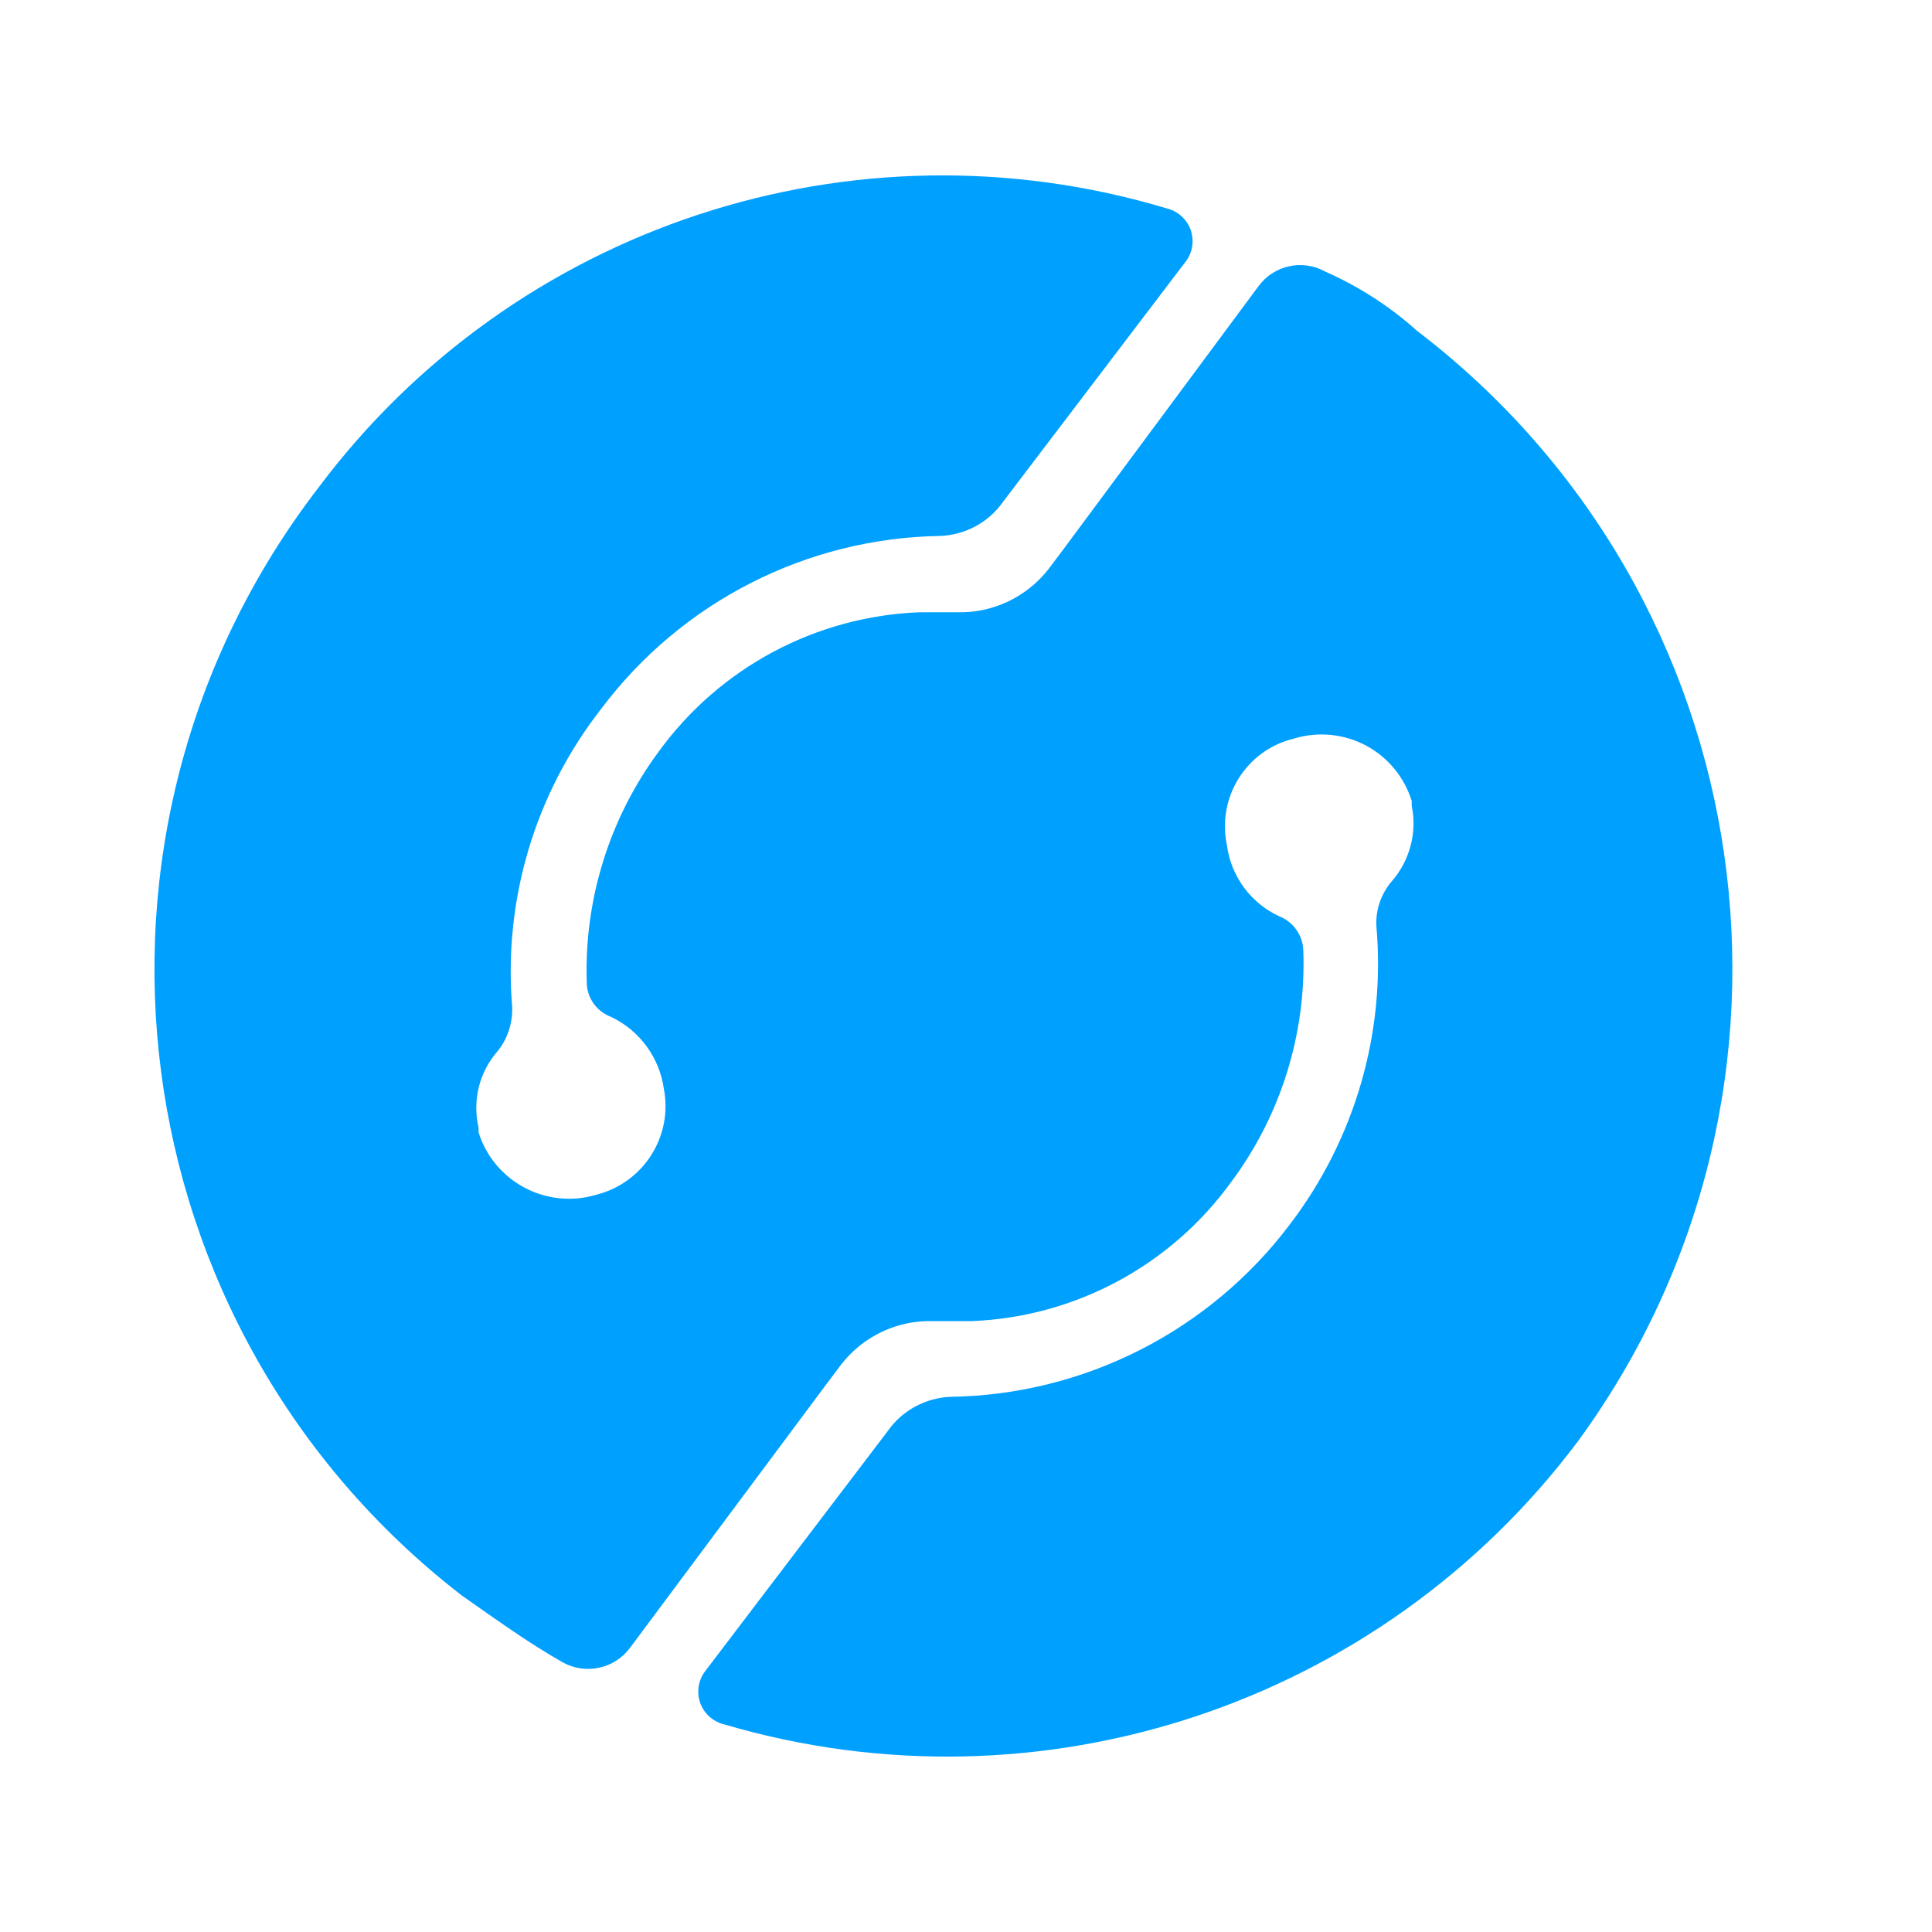 <?xml version="1.0" standalone="no"?><!DOCTYPE svg PUBLIC "-//W3C//DTD SVG 1.1//EN" "http://www.w3.org/Graphics/SVG/1.1/DTD/svg11.dtd"><svg t="1575604695097" class="icon" viewBox="0 0 1024 1024" version="1.1" xmlns="http://www.w3.org/2000/svg" p-id="4071" width="48" height="48" xmlns:xlink="http://www.w3.org/1999/xlink"><defs><style type="text/css"></style></defs><path d="M751.002 175.309c-14.336-12.902-30.72-23.45-48.333-31.232-12.083-6.861-27.341-3.584-35.533 7.475L563.405 291.43l-7.782 10.342c-11.674 14.848-29.594 23.245-48.333 22.733h-19.661c-55.091 2.048-106.189 29.286-138.547 73.933-26.112 35.328-39.526 78.438-38.093 122.368 0.102 8.09 5.222 15.258 12.8 18.125 15.155 7.168 25.702 21.504 28.058 38.093 4.915 25.293-10.854 49.971-35.84 56.218-26.317 7.885-54.17-6.861-62.362-33.075v-2.458c-3.379-14.541 0.41-29.696 10.342-40.858 5.12-6.554 7.782-14.746 7.475-23.142-4.71-56.73 12.083-113.05 47.104-157.901 42.598-56.832 109.056-90.726 180.019-91.75 13.21-0.614 25.498-7.27 33.075-18.125l96.768-127.283c3.686-4.813 4.608-11.059 2.662-16.794-2.048-5.632-6.758-9.933-12.595-11.366-166.195-49.971-346.01 9.216-449.946 148.275C27.853 441.958 62.054 704.41 244.736 845.619c17.818 12.493 35.533 25.293 53.658 35.533 12.186 6.656 27.341 3.277 35.533-7.782L438.272 733.286l7.782-10.342c11.674-14.848 29.594-23.245 48.333-22.733H515.072c54.784-2.15 105.574-29.491 137.626-73.933 26.214-35.226 39.629-78.438 38.093-122.368-0.205-7.987-5.12-15.155-12.493-18.125-15.36-6.963-25.907-21.402-28.058-38.093-5.222-25.293 10.445-50.176 35.533-56.218 12.698-3.891 26.317-2.56 38.093 3.584 11.674 6.246 20.48 16.794 24.371 29.491v2.458c2.97 14.541-1.126 29.491-10.957 40.55-5.325 6.451-8.192 14.746-7.782 23.142 5.018 56.422-11.264 112.742-45.568 157.901-42.701 56.832-109.261 90.726-180.326 91.75-13.21 0.614-25.498 7.27-33.075 18.125L373.76 885.76c-3.686 4.813-4.608 11.059-2.662 16.794 2.048 5.632 6.758 9.933 12.595 11.366 167.322 49.357 347.648-10.342 452.506-149.811 136.602-186.675 98.714-448.41-85.197-588.8z" p-id="4072" fill="#00A0FF"></path></svg>
